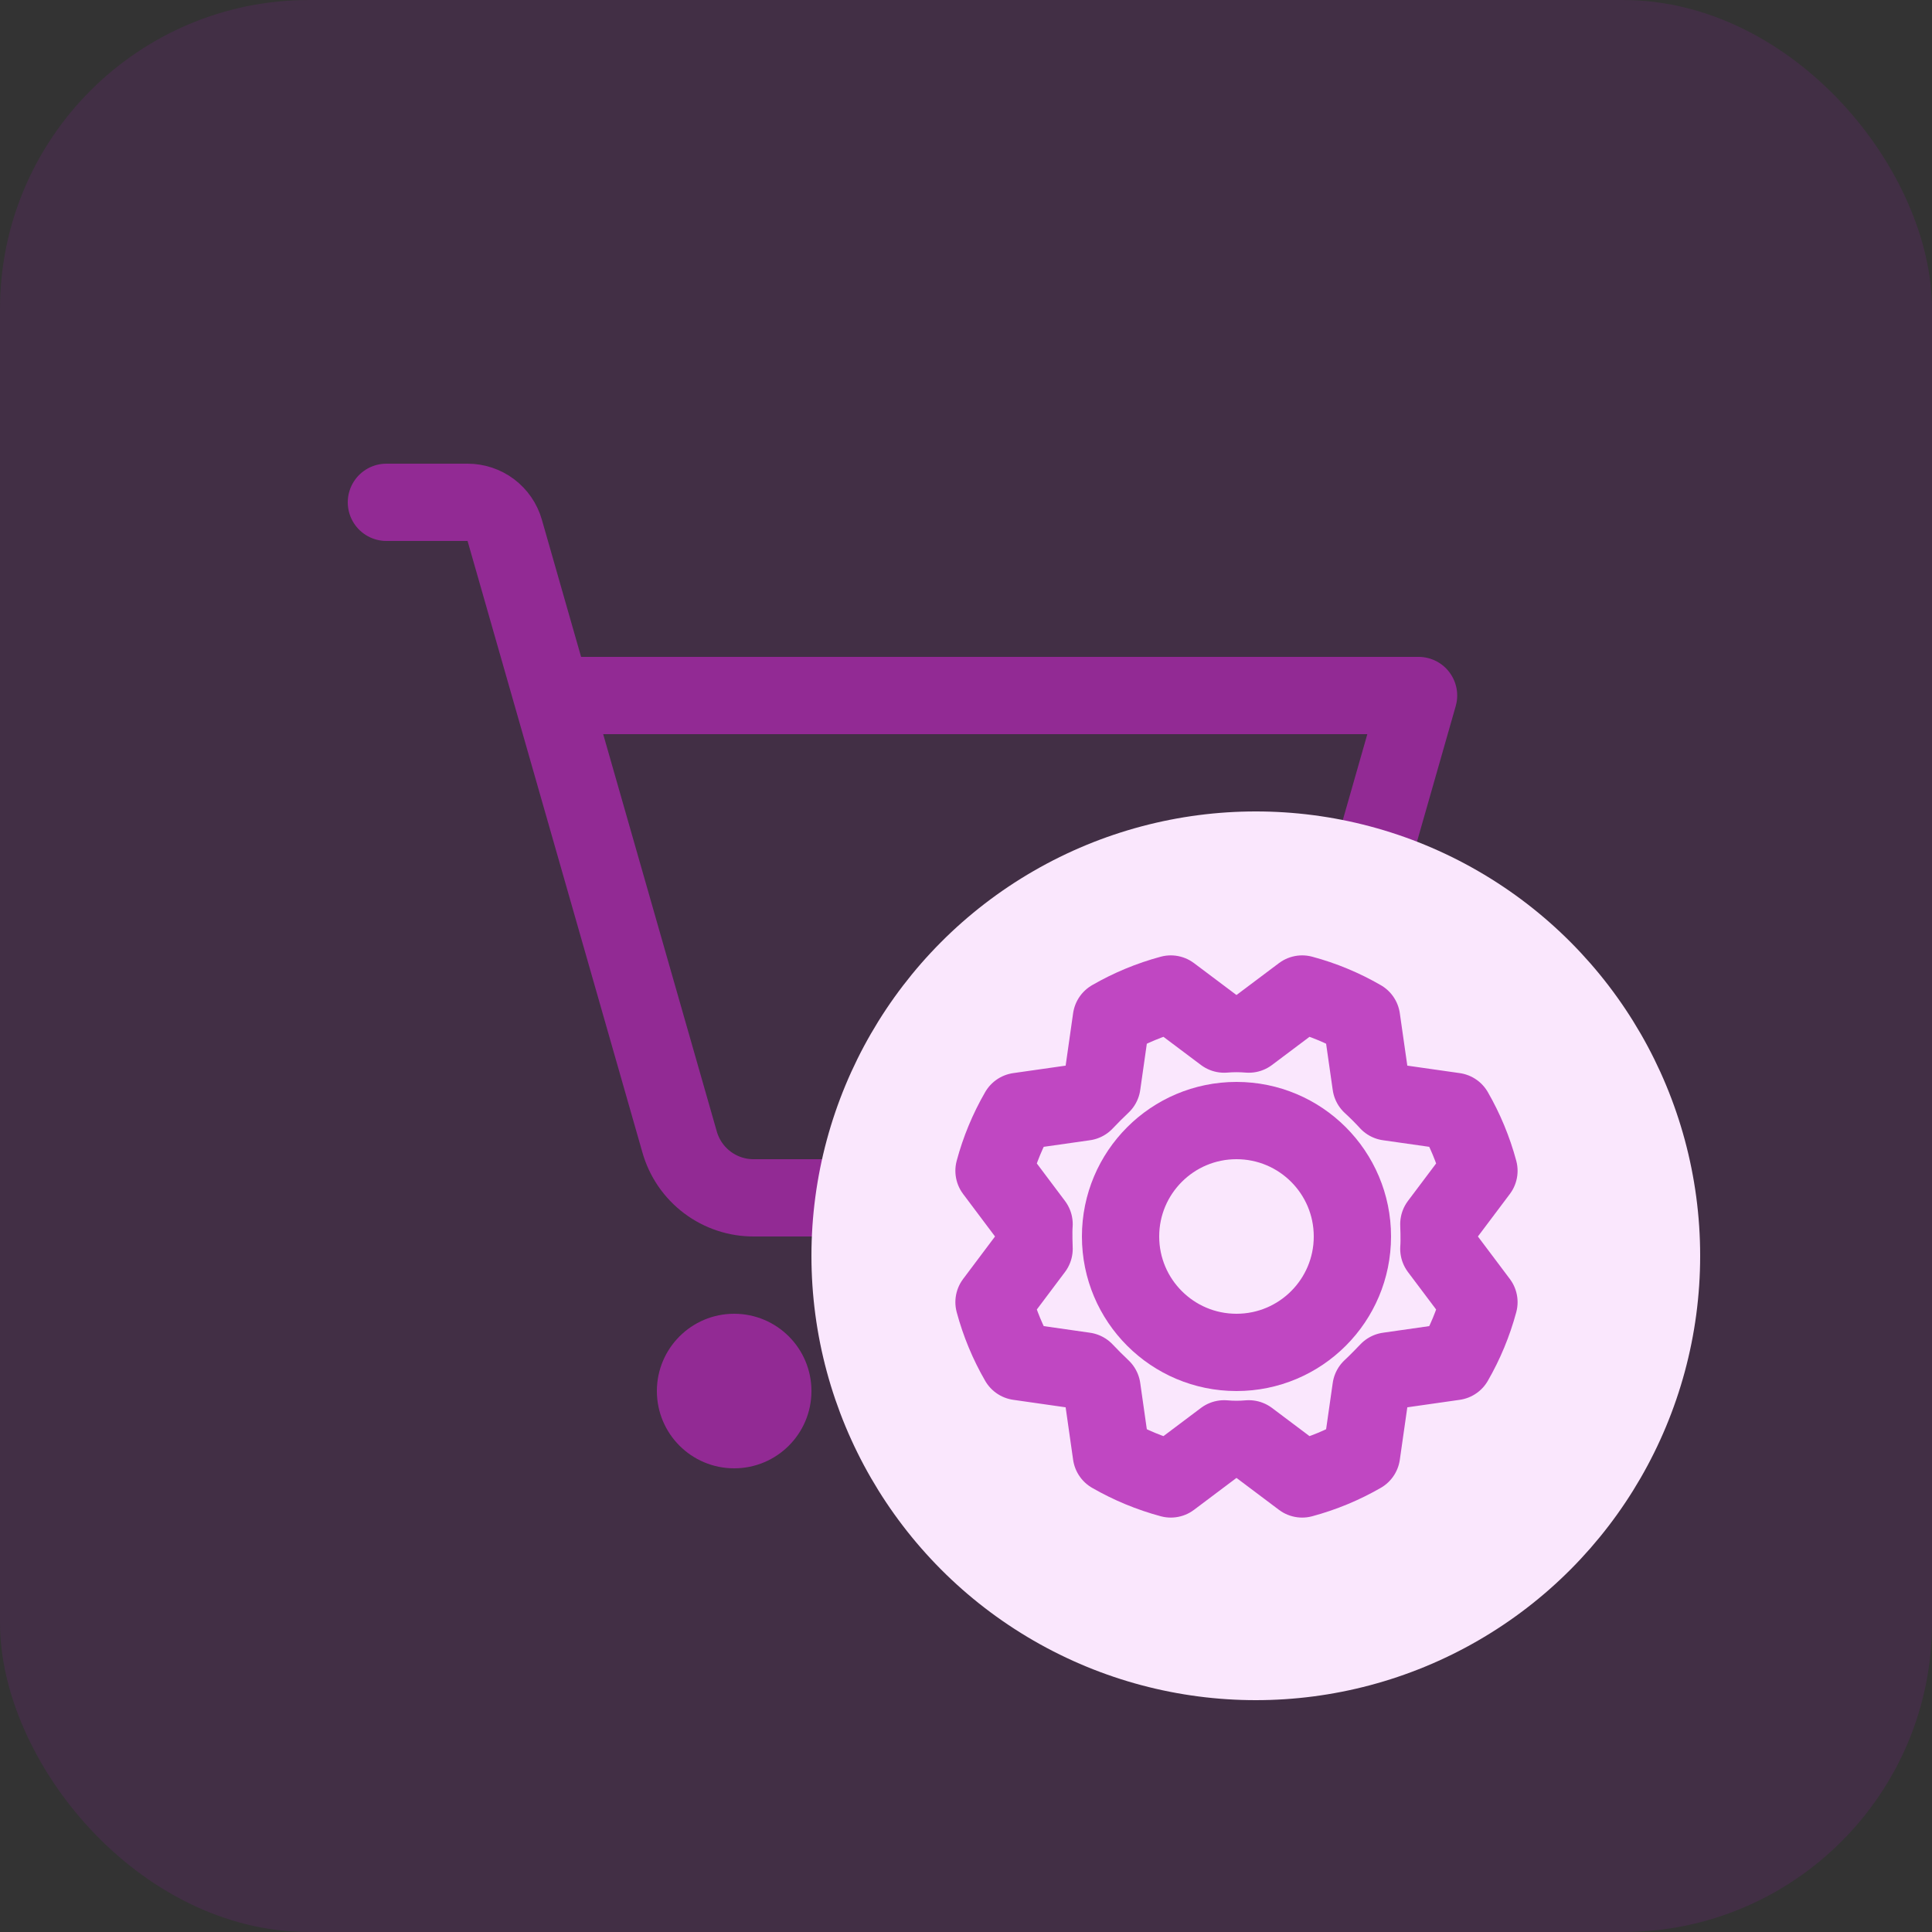 <svg width="50" height="50" viewBox="0 0 50 50" fill="none" xmlns="http://www.w3.org/2000/svg">
<rect x="0" y="0" width="50" height="50" fill="#333333" stroke="none"/>
<rect width="50" height="50" rx="8" fill="#CF13EE" fill-opacity="0.1"/>
<path d="M19 38C20.105 38 21 37.105 21 36C21 34.895 20.105 34 19 34C17.895 34 17 34.895 17 36C17 37.105 17.895 38 19 38Z" fill="#922A94"/>
<path d="M32 38C33.105 38 34 37.105 34 36C34 34.895 33.105 34 32 34C30.895 34 30 34.895 30 36C30 37.105 30.895 38 32 38Z" fill="#922A94"/>
<path d="M14.287 18H36.712L33.413 29.55C33.295 29.969 33.043 30.338 32.695 30.6C32.347 30.862 31.923 31.003 31.488 31H19.512C19.077 31.003 18.653 30.862 18.305 30.6C17.957 30.338 17.705 29.969 17.587 29.55L13.062 13.725C13.003 13.516 12.876 13.332 12.703 13.201C12.529 13.07 12.317 13 12.1 13H10" stroke="#922A94" stroke-width="2" stroke-linecap="round" stroke-linejoin="round"/>
<circle cx="32.5" cy="32.5" r="11.5" fill="#FAE7FD"/>
<path d="M32 35C33.657 35 35 33.657 35 32C35 30.343 33.657 29 32 29C30.343 29 29 30.343 29 32C29 33.657 30.343 35 32 35Z" stroke="#BC3CBE" stroke-opacity="0.93" stroke-width="2" stroke-linecap="round" stroke-linejoin="round"/>
<path d="M35.481 28.069C35.64 28.215 35.79 28.365 35.931 28.519L37.638 28.762C37.916 29.245 38.13 29.762 38.275 30.3L37.237 31.681C37.237 31.681 37.256 32.106 37.237 32.319L38.275 33.7C38.13 34.238 37.916 34.755 37.638 35.237L35.931 35.481C35.931 35.481 35.638 35.788 35.481 35.931L35.237 37.638C34.755 37.916 34.238 38.13 33.7 38.275L32.319 37.237C32.107 37.256 31.893 37.256 31.681 37.237L30.3 38.275C29.762 38.13 29.245 37.916 28.762 37.638L28.519 35.931C28.365 35.785 28.215 35.635 28.069 35.481L26.363 35.237C26.084 34.755 25.87 34.238 25.725 33.7L26.762 32.319C26.762 32.319 26.744 31.894 26.762 31.681L25.725 30.3C25.869 29.762 26.084 29.245 26.363 28.762L28.069 28.519C28.215 28.365 28.365 28.215 28.519 28.069L28.762 26.363C29.245 26.084 29.762 25.87 30.3 25.725L31.681 26.762C31.893 26.744 32.107 26.744 32.319 26.762L33.7 25.725C34.238 25.869 34.755 26.084 35.237 26.363L35.481 28.069Z" stroke="#BC3CBE" stroke-opacity="0.93" stroke-width="2" stroke-linecap="round" stroke-linejoin="round"/>
</svg>

